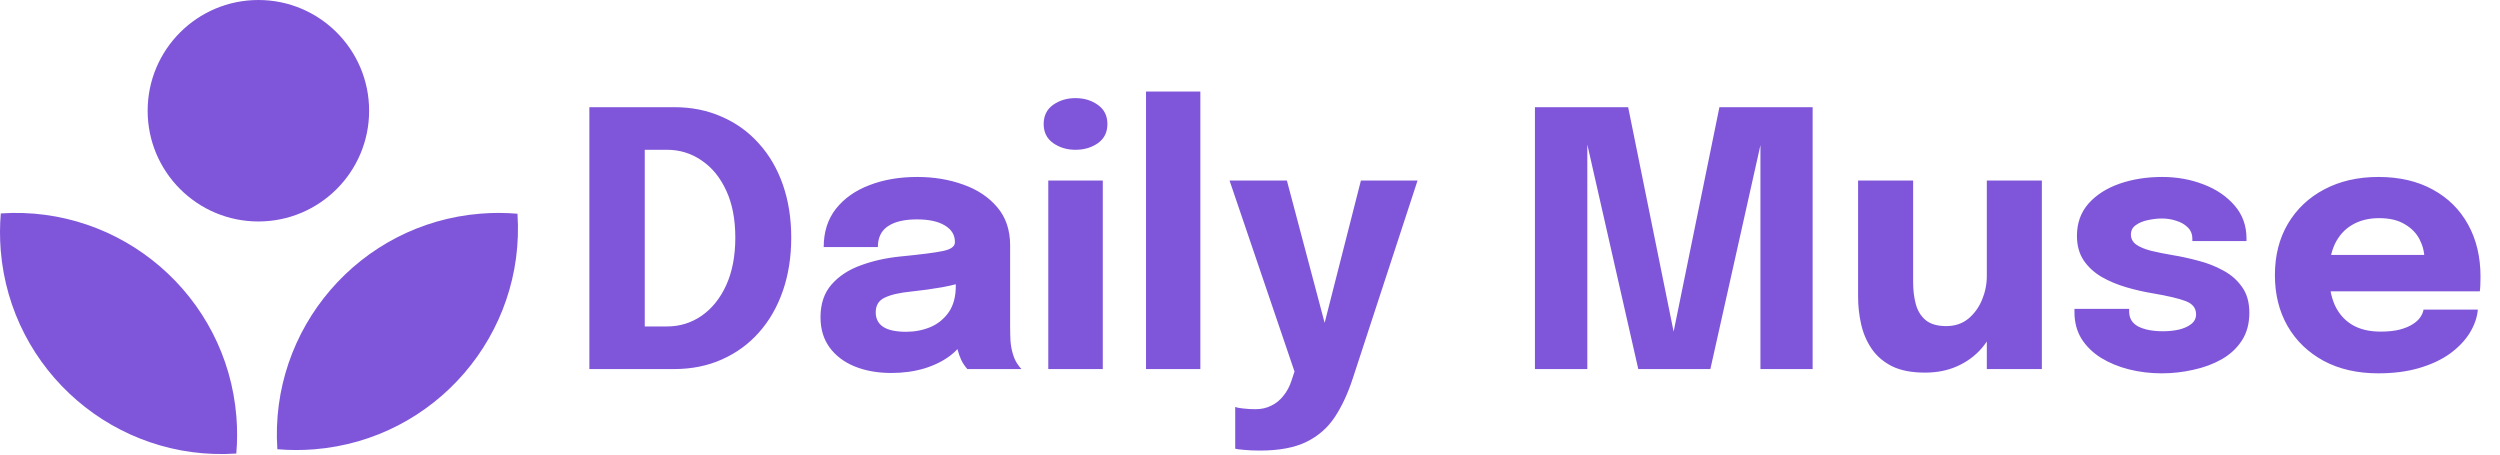 <svg width="352" height="64" viewBox="0 0 352 64" fill="none" xmlns="http://www.w3.org/2000/svg">
<path fill-rule="evenodd" clip-rule="evenodd" d="M51.972 15.592C51.972 24.203 44.992 31.183 36.381 31.183C27.77 31.183 20.789 24.203 20.789 15.592C20.789 6.981 27.77 0 36.381 0C44.992 0 51.972 6.981 51.972 15.592ZM0.113 30.05C17.1 28.905 31.904 41.623 33.283 58.646C33.426 60.41 33.419 62.151 33.273 63.858C16.287 65.003 1.482 52.285 0.103 35.262C-0.039 33.498 -0.033 31.757 0.113 30.05ZM44.264 63.262C61.287 61.883 74.005 47.078 72.86 30.092C71.153 29.946 69.412 29.939 67.648 30.082C50.625 31.461 37.907 46.265 39.052 63.252C40.759 63.398 42.5 63.405 44.264 63.262Z" fill="#7F56D9"/>
<path d="M82.982 51.965V15.09H94.907C97.373 15.09 99.615 15.54 101.632 16.44C103.665 17.323 105.407 18.581 106.857 20.215C108.323 21.831 109.448 23.765 110.232 26.015C111.015 28.265 111.407 30.748 111.407 33.465C111.407 36.181 111.015 38.673 110.232 40.94C109.448 43.206 108.323 45.165 106.857 46.815C105.407 48.448 103.665 49.715 101.632 50.615C99.615 51.515 97.373 51.965 94.907 51.965H82.982ZM90.782 49.665L87.282 45.965H93.907C95.707 45.965 97.332 45.465 98.782 44.465C100.248 43.448 101.407 42.007 102.257 40.14C103.107 38.257 103.532 36.032 103.532 33.465C103.532 30.881 103.107 28.673 102.257 26.84C101.407 24.99 100.248 23.573 98.782 22.59C97.332 21.59 95.707 21.09 93.907 21.09H87.282L90.782 17.39V49.665ZM125.502 52.515C123.568 52.515 121.843 52.206 120.327 51.59C118.827 50.973 117.652 50.081 116.802 48.915C115.952 47.748 115.527 46.331 115.527 44.665C115.527 42.782 116.043 41.248 117.077 40.065C118.11 38.882 119.477 37.981 121.177 37.365C122.893 36.731 124.752 36.315 126.752 36.115C129.668 35.831 131.677 35.573 132.777 35.34C133.893 35.106 134.452 34.698 134.452 34.115C134.452 34.098 134.452 34.081 134.452 34.065C134.452 33.081 133.977 32.306 133.027 31.74C132.093 31.173 130.785 30.89 129.102 30.89C127.318 30.89 125.952 31.215 125.002 31.865C124.068 32.498 123.602 33.473 123.602 34.79H115.977C115.977 32.657 116.552 30.857 117.702 29.39C118.868 27.923 120.443 26.815 122.427 26.065C124.41 25.298 126.652 24.915 129.152 24.915C131.485 24.915 133.643 25.273 135.627 25.99C137.61 26.69 139.202 27.748 140.402 29.165C141.618 30.581 142.227 32.382 142.227 34.565C142.227 34.915 142.227 35.265 142.227 35.615C142.227 35.948 142.227 36.29 142.227 36.64V46.04C142.227 46.723 142.243 47.382 142.277 48.015C142.327 48.632 142.427 49.198 142.577 49.715C142.743 50.298 142.952 50.782 143.202 51.165C143.452 51.548 143.66 51.815 143.827 51.965H136.202C136.085 51.848 135.902 51.606 135.652 51.24C135.418 50.873 135.218 50.448 135.052 49.965C134.852 49.382 134.702 48.798 134.602 48.215C134.518 47.615 134.477 46.915 134.477 46.115L136.077 47.215C135.61 48.315 134.852 49.265 133.802 50.065C132.768 50.848 131.535 51.456 130.102 51.89C128.685 52.306 127.152 52.515 125.502 52.515ZM127.577 46.715C128.793 46.715 129.927 46.498 130.977 46.065C132.043 45.615 132.91 44.915 133.577 43.965C134.243 43.015 134.577 41.773 134.577 40.24V37.565L136.502 39.44C135.402 39.84 134.127 40.173 132.677 40.44C131.243 40.69 129.81 40.89 128.377 41.04C126.677 41.206 125.402 41.498 124.552 41.915C123.718 42.315 123.302 42.998 123.302 43.965C123.302 44.882 123.66 45.573 124.377 46.04C125.093 46.49 126.16 46.715 127.577 46.715ZM147.598 51.965V25.415H155.273V51.965H147.598ZM151.423 21.09C150.223 21.09 149.173 20.773 148.273 20.14C147.39 19.506 146.948 18.615 146.948 17.465C146.948 16.298 147.39 15.398 148.273 14.765C149.173 14.132 150.223 13.815 151.423 13.815C152.64 13.815 153.69 14.132 154.573 14.765C155.473 15.398 155.923 16.298 155.923 17.465C155.923 18.631 155.473 19.532 154.573 20.165C153.69 20.782 152.64 21.09 151.423 21.09ZM169.009 12.89V51.965H161.359V12.89H169.009ZM177.393 63.44C176.56 63.44 175.81 63.407 175.143 63.34C174.493 63.29 174.085 63.231 173.918 63.165V57.29C174.135 57.39 174.51 57.465 175.043 57.515C175.593 57.581 176.176 57.615 176.793 57.615C177.61 57.615 178.343 57.448 178.993 57.115C179.66 56.798 180.226 56.34 180.693 55.74C181.176 55.157 181.551 54.465 181.818 53.665L182.268 52.315L173.118 25.415H181.193L186.968 47.19H186.068L191.618 25.415H199.593L190.468 53.29C189.785 55.39 188.943 57.198 187.943 58.715C186.943 60.231 185.61 61.398 183.943 62.215C182.276 63.032 180.093 63.44 177.393 63.44ZM242.094 15.09H255.219V51.965H247.869V19.665L248.019 19.765L240.819 51.965H230.669L223.344 19.69L223.494 19.615V51.965H216.119V15.09H229.244L235.969 48.29H235.319L242.094 15.09ZM271.044 52.465C269.16 52.465 267.61 52.165 266.394 51.565C265.177 50.948 264.219 50.123 263.519 49.09C262.819 48.056 262.327 46.907 262.044 45.64C261.76 44.373 261.619 43.09 261.619 41.79C261.619 41.19 261.619 40.556 261.619 39.89C261.619 39.223 261.619 38.54 261.619 37.84V25.415H269.369V36.615C269.369 37.181 269.369 37.731 269.369 38.265C269.369 38.798 269.369 39.29 269.369 39.74C269.369 40.856 269.494 41.882 269.744 42.815C269.994 43.748 270.452 44.498 271.119 45.065C271.802 45.632 272.769 45.915 274.019 45.915C275.235 45.915 276.269 45.573 277.119 44.89C277.969 44.19 278.619 43.298 279.069 42.215C279.519 41.132 279.744 40.015 279.744 38.865L281.919 40.64C281.919 42.306 281.66 43.856 281.144 45.29C280.644 46.723 279.927 47.981 278.994 49.065C278.06 50.132 276.919 50.965 275.569 51.565C274.235 52.165 272.727 52.465 271.044 52.465ZM279.744 51.965V25.415H287.494V51.965H279.744ZM304.358 52.565C302.775 52.565 301.25 52.382 299.783 52.015C298.317 51.648 297 51.106 295.833 50.39C294.683 49.673 293.767 48.782 293.083 47.715C292.417 46.632 292.083 45.373 292.083 43.94C292.083 43.873 292.083 43.798 292.083 43.715C292.083 43.615 292.083 43.54 292.083 43.49H299.783C299.783 43.54 299.783 43.598 299.783 43.665C299.783 43.715 299.783 43.773 299.783 43.84C299.783 44.806 300.208 45.515 301.058 45.965C301.925 46.415 303.092 46.64 304.558 46.64C305.325 46.64 306.058 46.565 306.758 46.415C307.475 46.248 308.058 45.99 308.508 45.64C308.975 45.273 309.208 44.815 309.208 44.265C309.208 43.382 308.717 42.757 307.733 42.39C306.767 42.023 305.208 41.657 303.058 41.29C301.842 41.09 300.608 40.806 299.358 40.44C298.108 40.073 296.958 39.59 295.908 38.99C294.858 38.373 294.017 37.598 293.383 36.665C292.75 35.715 292.433 34.565 292.433 33.215C292.433 31.415 292.975 29.898 294.058 28.665C295.158 27.431 296.617 26.498 298.433 25.865C300.25 25.232 302.25 24.915 304.433 24.915C306.517 24.915 308.458 25.265 310.258 25.965C312.058 26.648 313.517 27.64 314.633 28.94C315.75 30.223 316.308 31.773 316.308 33.59C316.308 33.623 316.308 33.673 316.308 33.74C316.308 33.806 316.308 33.873 316.308 33.94H308.683C308.683 33.873 308.683 33.815 308.683 33.765C308.683 33.715 308.683 33.673 308.683 33.64C308.683 32.973 308.467 32.431 308.033 32.015C307.617 31.598 307.083 31.29 306.433 31.09C305.783 30.873 305.108 30.765 304.408 30.765C303.775 30.765 303.117 30.84 302.433 30.99C301.767 31.123 301.2 31.357 300.733 31.69C300.267 32.007 300.033 32.456 300.033 33.04C300.033 33.606 300.283 34.073 300.783 34.44C301.283 34.79 301.983 35.081 302.883 35.315C303.783 35.532 304.825 35.74 306.008 35.94C307.125 36.123 308.3 36.382 309.533 36.715C310.783 37.032 311.95 37.49 313.033 38.09C314.133 38.673 315.017 39.448 315.683 40.415C316.367 41.365 316.708 42.573 316.708 44.04C316.708 45.556 316.358 46.856 315.658 47.94C314.958 49.023 314.008 49.907 312.808 50.59C311.625 51.257 310.3 51.748 308.833 52.065C307.383 52.398 305.892 52.565 304.358 52.565ZM324.506 41.015V35.89H342.106L341.356 37.19C341.356 37.056 341.356 36.931 341.356 36.815C341.356 36.681 341.356 36.556 341.356 36.44C341.356 35.49 341.131 34.581 340.681 33.715C340.231 32.831 339.531 32.115 338.581 31.565C337.648 30.998 336.448 30.715 334.981 30.715C333.514 30.715 332.248 31.032 331.181 31.665C330.131 32.282 329.323 33.173 328.756 34.34C328.206 35.507 327.931 36.915 327.931 38.565C327.931 40.265 328.198 41.723 328.731 42.94C329.281 44.14 330.089 45.065 331.156 45.715C332.239 46.365 333.581 46.69 335.181 46.69C336.214 46.69 337.106 46.598 337.856 46.415C338.606 46.215 339.214 45.965 339.681 45.665C340.164 45.365 340.531 45.032 340.781 44.665C341.031 44.298 341.181 43.94 341.231 43.59H348.881C348.781 44.706 348.398 45.806 347.731 46.89C347.064 47.956 346.139 48.923 344.956 49.79C343.773 50.64 342.331 51.315 340.631 51.815C338.948 52.315 337.023 52.565 334.856 52.565C331.923 52.565 329.364 51.981 327.181 50.815C324.998 49.632 323.306 48.007 322.106 45.94C320.906 43.856 320.306 41.456 320.306 38.74C320.306 35.99 320.914 33.581 322.131 31.515C323.364 29.431 325.073 27.815 327.256 26.665C329.456 25.498 331.998 24.915 334.881 24.915C337.831 24.915 340.381 25.506 342.531 26.69C344.681 27.857 346.339 29.498 347.506 31.615C348.673 33.715 349.256 36.165 349.256 38.965C349.256 39.382 349.248 39.782 349.231 40.165C349.214 40.548 349.189 40.831 349.156 41.015H324.506Z" fill="#7F56D9"/>
</svg>
